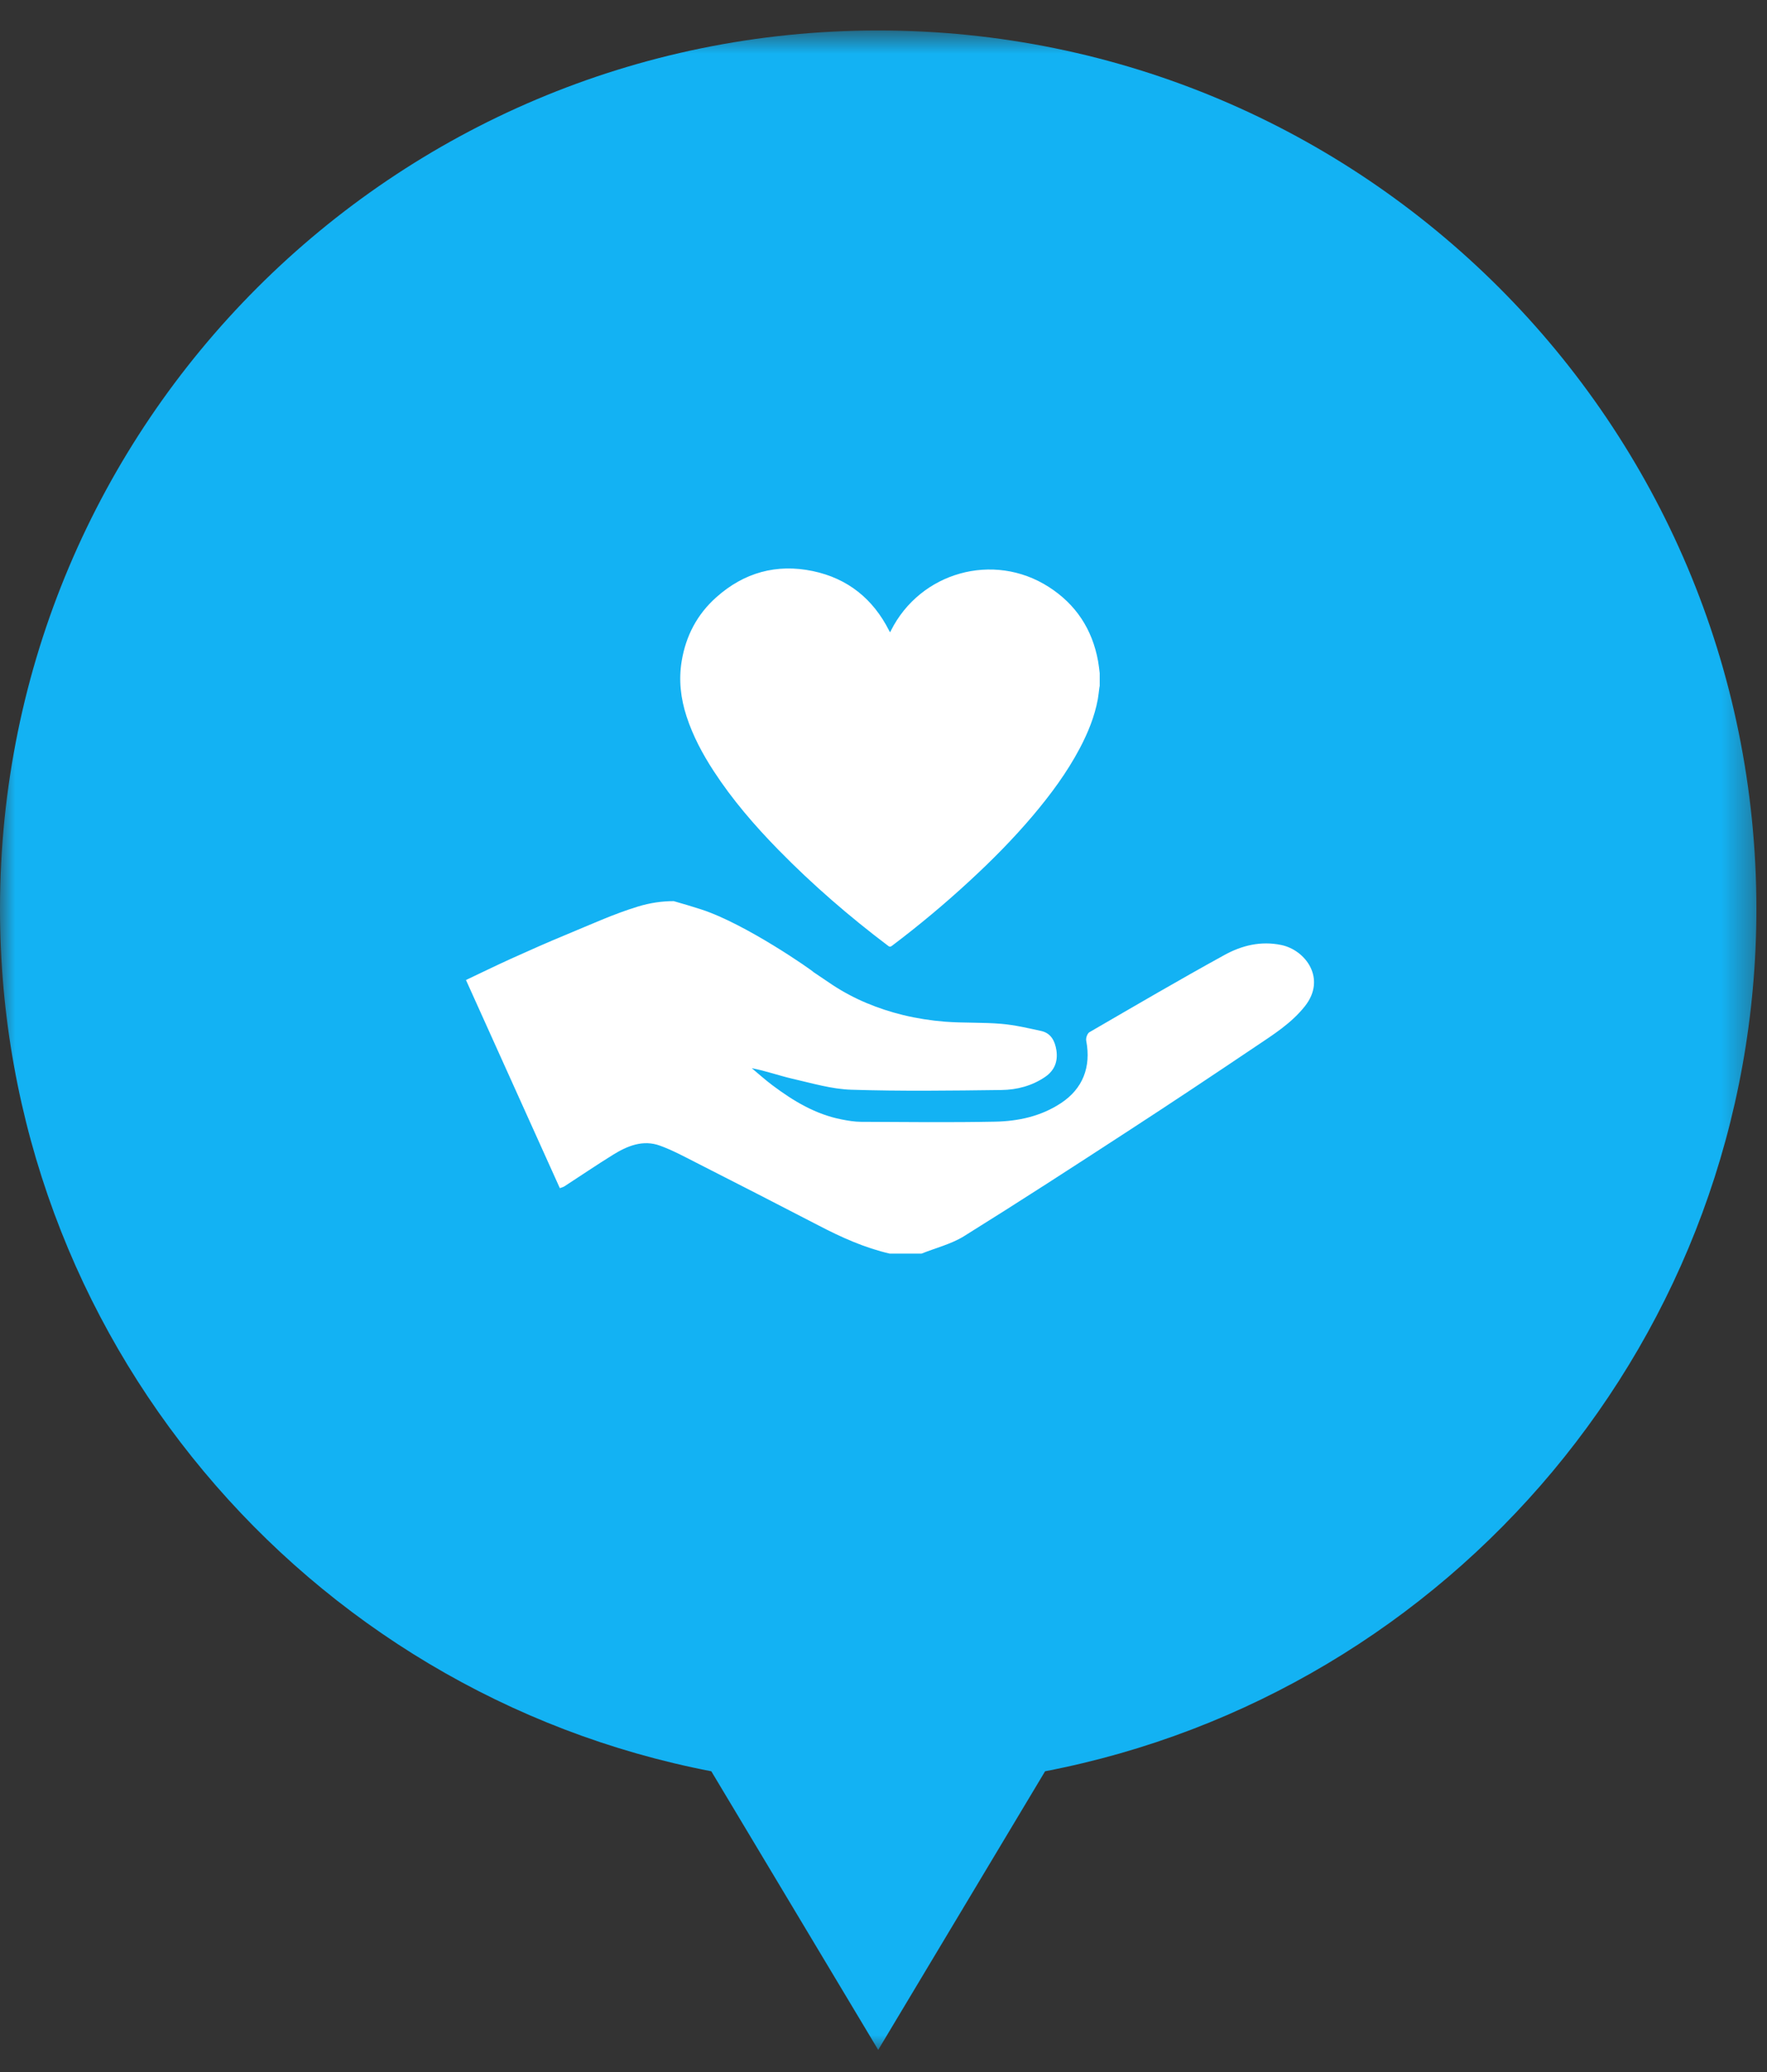 <?xml version="1.0" encoding="UTF-8"?>
<svg width="58px" height="68px" viewBox="0 0 58 68" version="1.1" xmlns="http://www.w3.org/2000/svg" xmlns:xlink="http://www.w3.org/1999/xlink">
    <rect x="0" y="0" width="58" height="68" fill="#333333" stroke="none"/>
    <title>Group 8</title>
    <defs>
        <polygon id="path-1" points="0 0.725 57.652 0.725 57.652 66.999 0 66.999"></polygon>
    </defs>
    <g id="Page-1" stroke="none" stroke-width="1" fill="none" fill-rule="evenodd">
        <g id="Support-our-community-Desktop" transform="translate(-691, -980)">
            <g id="Group-8" transform="translate(691, 980)">
                <g id="Group-3" transform="translate(0, 0.275)">
                    <mask id="mask-2" fill="white">
                        <use xlink:href="#path-1"></use>
                    </mask>
                    <g id="Clip-2"></g>
                    <path d="M57.652,29.551 C57.652,13.63 44.746,0.725 28.826,0.725 C12.906,0.725 0,13.63 0,29.551 C0,43.598 10.048,55.296 23.348,57.855 L28.826,66.999 L34.304,57.855 C47.604,55.296 57.652,43.598 57.652,29.551" id="Fill-1" fill="#13B2F3" mask="url(#mask-2)"></path>
                </g>
                <path d="M42.06,31.014 C41.387,30.873 40.763,31.028 40.197,31.338 C38.703,32.159 37.232,33.021 35.758,33.876 C35.69,33.916 35.637,34.068 35.654,34.153 C35.82,35.02 35.54,35.731 34.826,36.202 C34.168,36.636 33.426,36.796 32.663,36.811 C31.196,36.84 29.728,36.823 28.26,36.816 C28.047,36.815 27.831,36.778 27.621,36.737 C26.768,36.569 26.044,36.134 25.361,35.622 C25.124,35.446 24.904,35.245 24.676,35.056 C25.139,35.144 25.566,35.299 26.005,35.401 C26.647,35.547 27.296,35.743 27.947,35.763 C29.586,35.815 31.228,35.793 32.869,35.772 C33.377,35.766 33.876,35.637 34.31,35.339 C34.618,35.127 34.73,34.826 34.675,34.466 C34.628,34.169 34.501,33.907 34.177,33.835 C33.743,33.741 33.306,33.637 32.864,33.6 C32.251,33.548 31.631,33.577 31.017,33.53 C30.556,33.493 30.093,33.421 29.644,33.312 C28.818,33.11 28.032,32.789 27.321,32.32 C27.113,32.182 26.907,32.041 26.701,31.902 C26.703,31.878 24.486,30.318 23.006,29.842 C22.71,29.746 22.413,29.659 22.115,29.574 C21.73,29.573 21.338,29.63 20.944,29.75 C20.139,29.995 19.366,30.352 18.584,30.674 C17.975,30.925 17.372,31.194 16.771,31.465 C16.279,31.688 15.794,31.926 15.295,32.162 C16.326,34.449 17.349,36.714 18.376,38.993 C18.43,38.972 18.481,38.962 18.522,38.936 C19.054,38.591 19.578,38.235 20.116,37.901 C20.591,37.606 21.105,37.393 21.668,37.6 C22.076,37.749 22.463,37.958 22.851,38.156 C24.191,38.838 25.53,39.522 26.864,40.215 C27.614,40.606 28.379,40.951 29.207,41.142 L30.247,41.142 C30.713,40.954 31.22,40.831 31.64,40.571 C33.45,39.444 35.24,38.284 37.027,37.12 C38.434,36.206 39.83,35.276 41.222,34.339 C41.8,33.951 42.392,33.58 42.836,33.017 C43.543,32.12 42.86,31.182 42.06,31.014" id="Fill-4" fill="#FFFFFF"></path>
                <path d="M36.097,22.092 L36.097,22.509 C36.093,22.53 36.088,22.552 36.085,22.574 C36.068,22.698 36.057,22.823 36.035,22.946 C35.929,23.518 35.712,24.048 35.442,24.559 C35.02,25.357 34.486,26.077 33.905,26.765 C33.26,27.528 32.558,28.236 31.825,28.912 C31.01,29.664 30.159,30.376 29.273,31.043 C29.23,31.074 29.203,31.079 29.158,31.045 C27.881,30.081 26.674,29.037 25.554,27.894 C24.769,27.092 24.038,26.245 23.424,25.302 C23.059,24.741 22.746,24.155 22.537,23.516 C22.342,22.92 22.273,22.314 22.376,21.694 C22.513,20.867 22.884,20.161 23.509,19.604 C24.419,18.79 25.489,18.492 26.681,18.742 C27.825,18.982 28.657,19.653 29.184,20.696 C29.192,20.713 29.202,20.729 29.216,20.751 C29.228,20.727 29.237,20.711 29.244,20.696 C30.21,18.773 32.609,18.102 34.42,19.259 C35.315,19.831 35.855,20.654 36.044,21.701 C36.068,21.83 36.08,21.962 36.097,22.092" id="Fill-6" fill="#FFFFFF"></path>
            </g>
        </g>
    </g>
</svg>